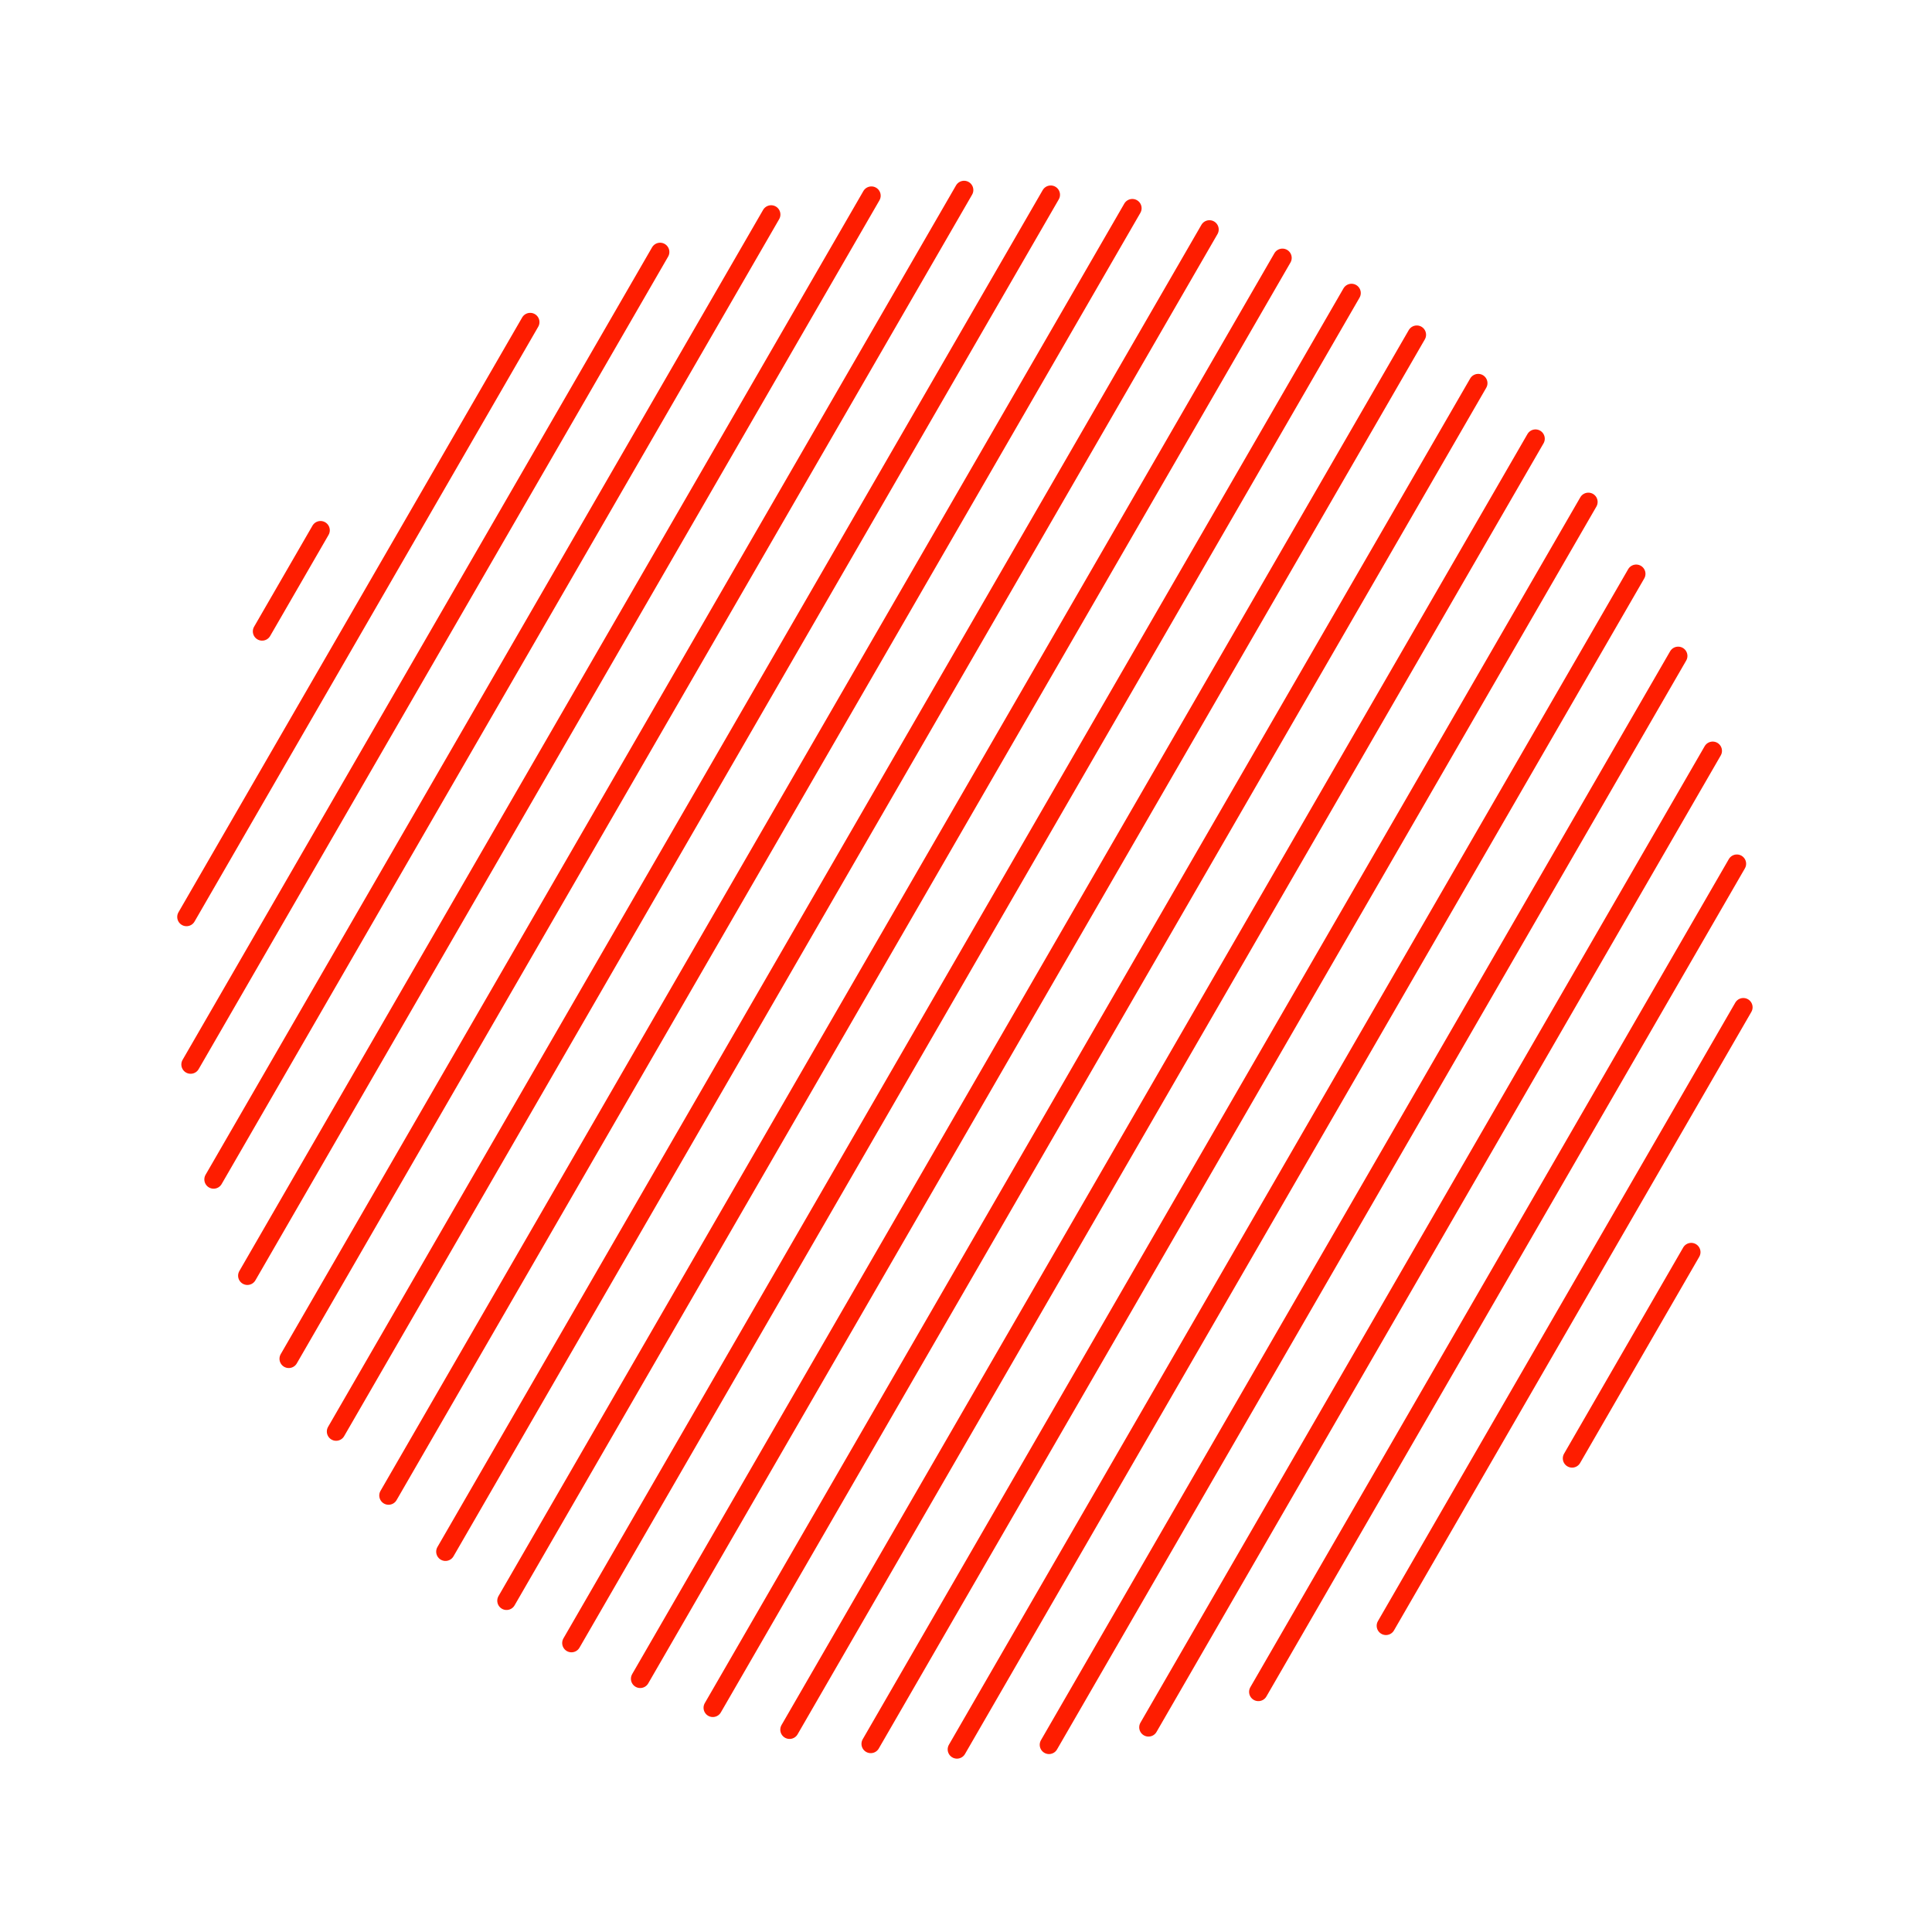 <svg xmlns="http://www.w3.org/2000/svg" width="208.29" height="208.289" viewBox="0 0 208.29 208.289">
    <defs>
        <style>
            .cls-1{fill:none;stroke:#fe1d00;stroke-linecap:round;stroke-linejoin:round;stroke-width:2px}
        </style>
    </defs>
    <g id="Grupo_9435" data-name="Grupo 9435" transform="translate(-1519.297 -420.217)">
        <path id="Intersección_6" d="M83.114 168.067l84.954-84.954-84.954 84.954zm84.146-72.345l-71.537 71.537zm-95.113 71.511l95.087-95.087-95.087 95.087zm-9.808-1.993l102.9-102.9-102.9 102.9zm101.237-54.034l-52.369 52.369zM53.445 162.334l108.89-108.89-108.89 108.89zm-8.123-3.678L158.657 45.321 45.322 158.656zm-7.438-4.362L154.295 37.883 37.884 154.293zm-6.81-4.991L149.3 31.073 31.074 149.3zm116.67-10.464l-8.9 8.9zm-122.885 4.878l118.86-118.86-118.86 118.86zm-5.637-6.164L137.555 19.221 19.222 137.554zm-5.046-6.753L130.8 14.176 14.176 130.8zm-4.42-7.38L123.418 9.756 9.756 123.418zm-3.742-8.059L115.359 6.014 6.014 115.359zm-2.98-8.821l103.5-103.5-103.5 103.5zM.952 96.82L96.82.951.952 96.82zM0 85.971L85.971 0 0 85.971zM.63 73.54L73.54.63.63 73.54zm3.327-15.129L58.411 3.957 3.957 58.411zm12.249-24.049l18.155-18.156-18.155 18.156z" class="cls-1" data-name="Intersección 6" transform="rotate(165.02 824.678 405.582)"/>
    </g>
</svg>
